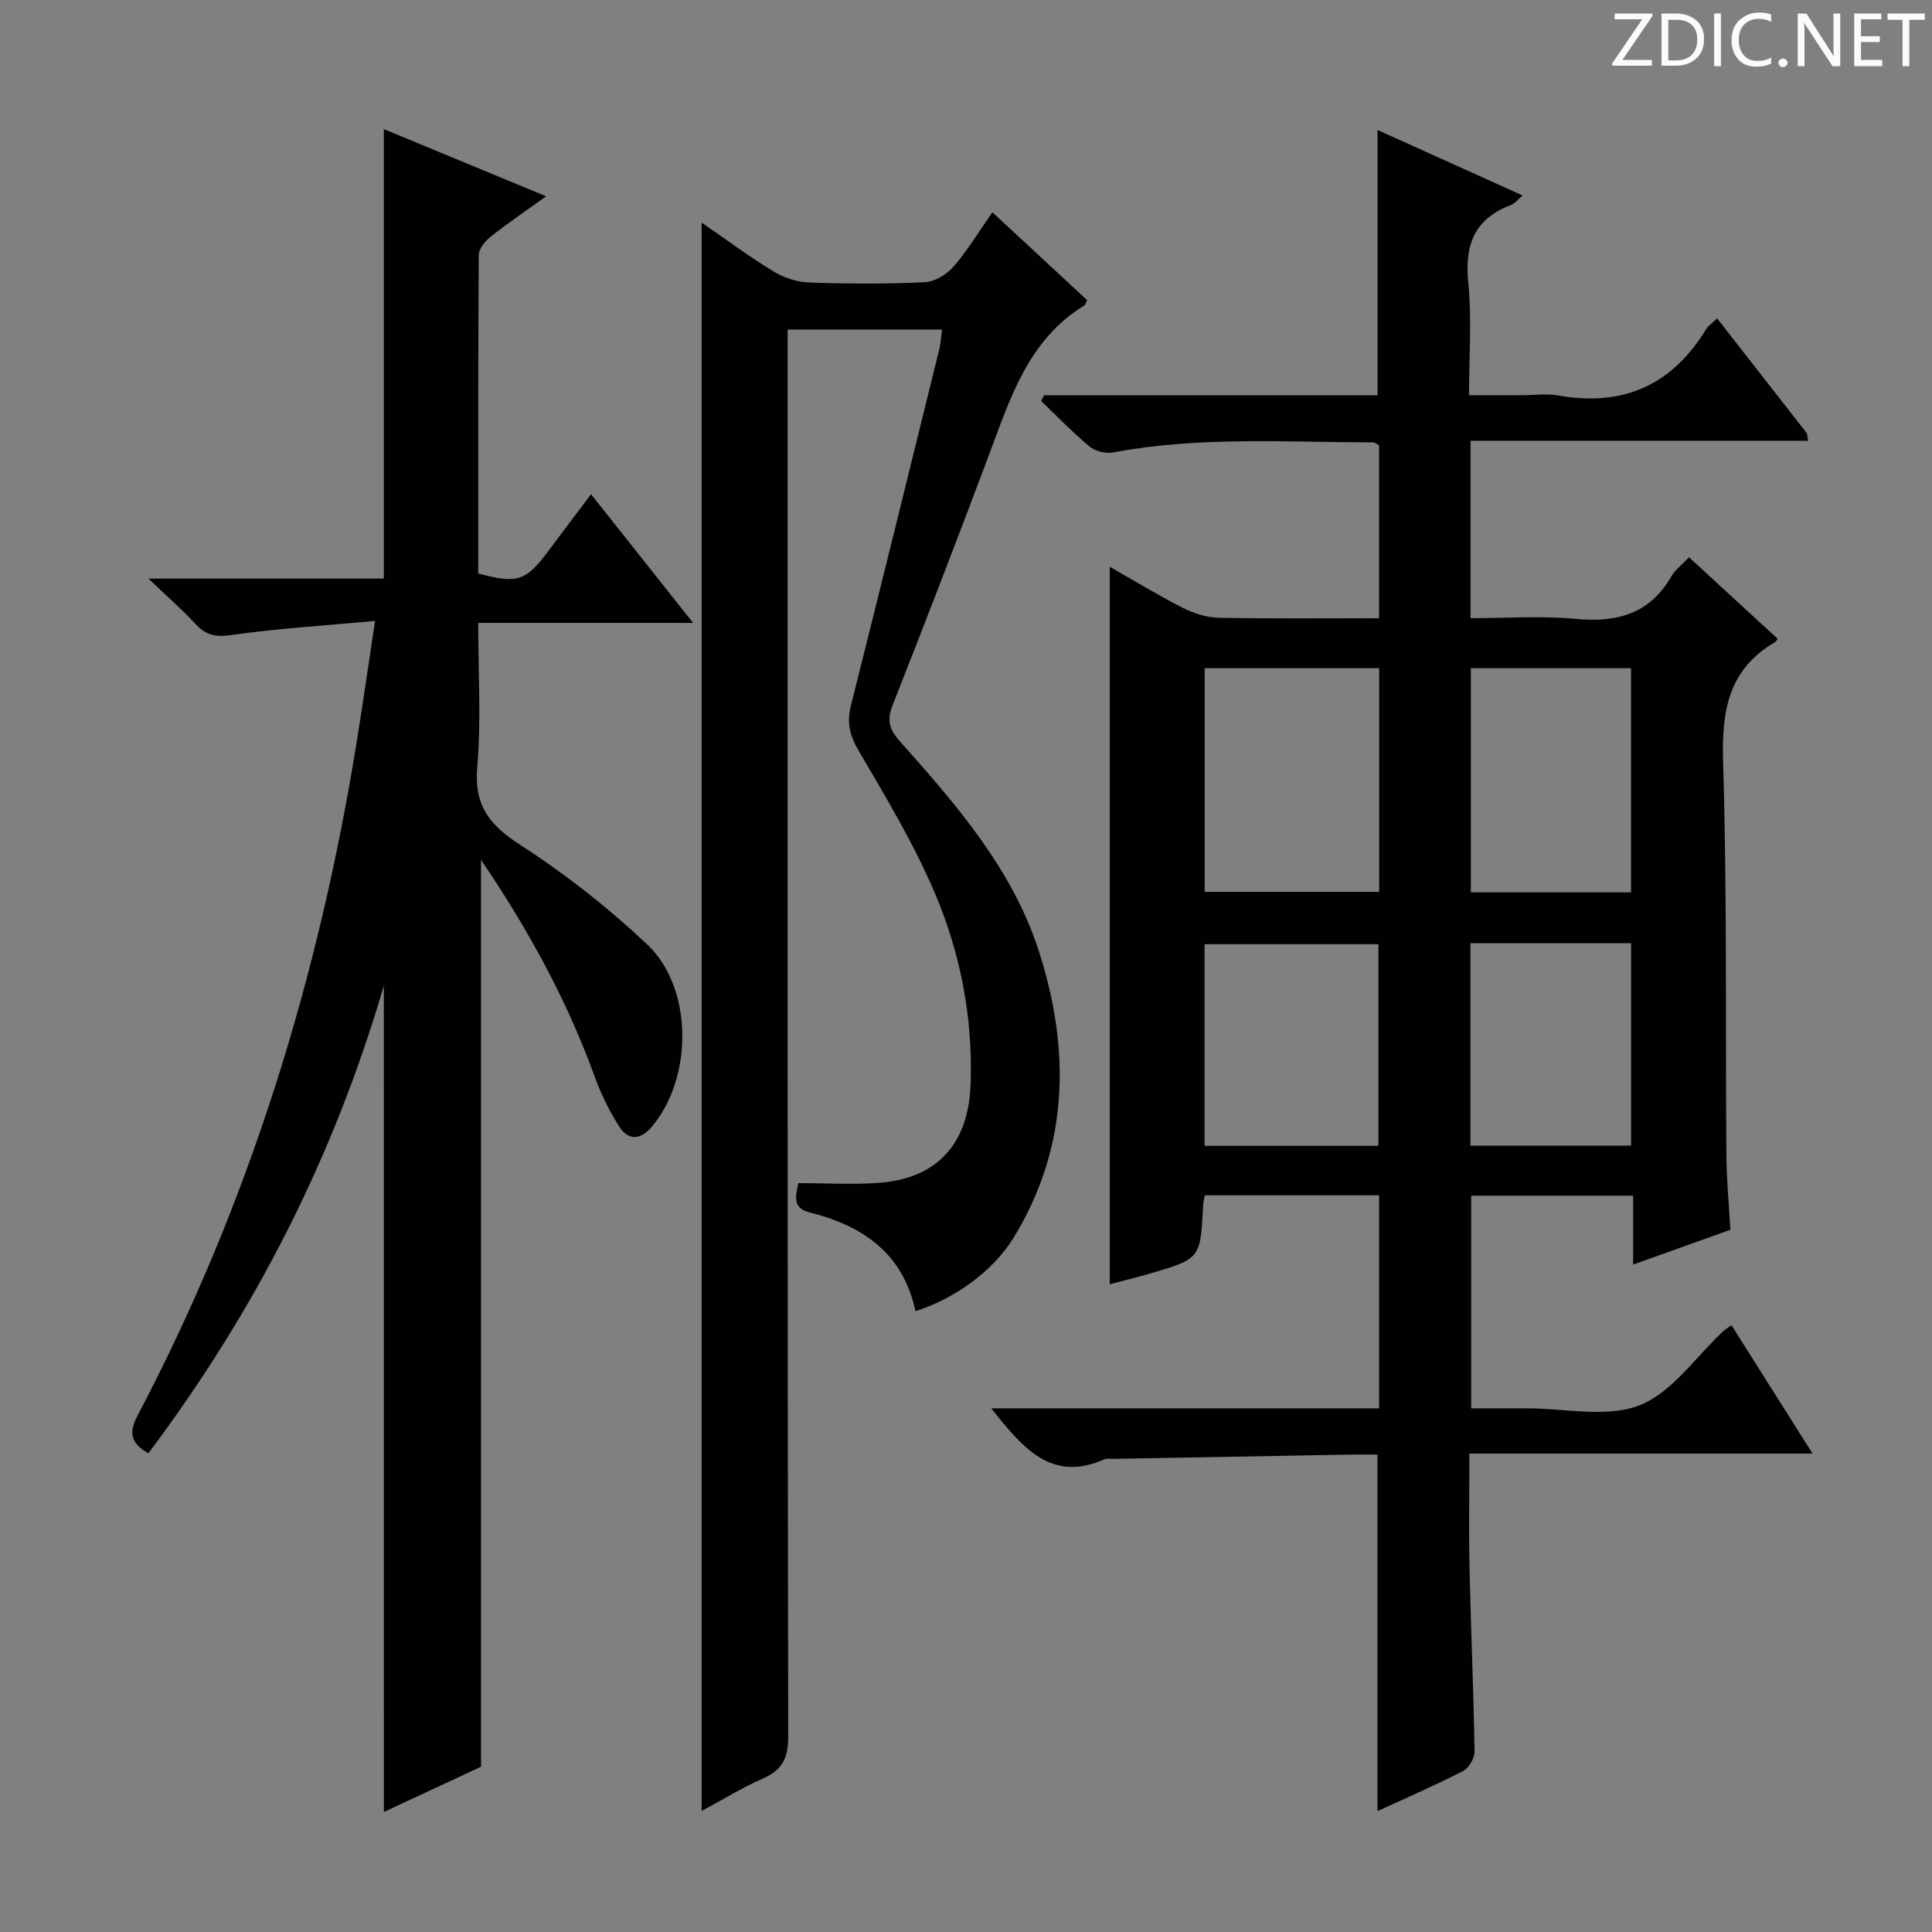 <svg enable-background="new 0 0 400 400" viewBox="0 0 400 400" xmlns="http://www.w3.org/2000/svg"><rect x="0" y="0" width="400" height="400" fill="#808080" stroke="none"/><g fill="#fcfafa"><path d="m342.2 3.2-6.3 9.2h6.1v1.2h-8.2v-.5l6.2-9.1h-5.7v-1.2h7.8v.4z"/><path d="m344 13.7v-10.9h3.1c1.6 0 3 .5 4.1 1.4 1.1 1 1.6 2.2 1.6 3.9s-.5 3-1.6 4-2.5 1.5-4.2 1.5h-3zm1.4-9.6v8.4h1.6c1.4 0 2.5-.4 3.2-1.1.8-.8 1.2-1.8 1.2-3.2s-.4-2.4-1.2-3.1-1.8-1-3.1-1z"/><path d="m356.3 2.8v10.9h-1.4v-10.9z"/><path d="m366.6 13.2c-.8.4-1.8.6-3 .6-1.6 0-2.8-.5-3.7-1.5s-1.4-2.3-1.4-3.9c0-1.7.5-3.2 1.6-4.2s2.4-1.6 4-1.6c1 0 1.9.1 2.6.4v1.5c-.8-.4-1.6-.6-2.6-.6-1.2 0-2.2.4-3 1.2s-1.1 1.9-1.1 3.3c0 1.3.4 2.3 1.1 3.1s1.6 1.1 2.8 1.1c1.1 0 2-.2 2.8-.7v1.3z"/><path d="m368.2 13c0-.3.1-.5.3-.6.2-.2.4-.3.6-.3.3 0 .5.1.7.3s.3.4.3.6-.1.5-.3.6c-.2.2-.4.3-.7.3s-.5-.1-.6-.3c-.2-.2-.3-.4-.3-.6z"/><path d="m381.1 13.7h-1.7l-5.5-8.4c-.2-.2-.3-.5-.4-.7 0 .2.1.8.1 1.5v7.6h-1.4v-10.9h1.8l5.3 8.3c.3.4.4.6.4.8 0-.3-.1-.8-.1-1.6v-7.5h1.4v10.9z"/><path d="m389.7 13.7h-5.8v-10.9h5.6v1.2h-4.2v3.5h3.9v1.2h-3.9v3.7h4.4z"/><path d="m398.4 4.1h-3.1v9.6h-1.4v-9.6h-3.1v-1.3h7.7v1.3z"/></g><path d="m205.23 291.58h80.3c0-15 0-29.39 0-44.1-12.14 0-24.03 0-36.08 0-.15.86-.33 1.48-.36 2.11-.54 11-.53 11.02-11.06 14.1-2.84.83-5.71 1.52-8.27 2.2 0-49.52 0-98.88 0-148.55 4.79 2.72 9.83 5.81 15.09 8.49 2.27 1.15 4.95 2.02 7.46 2.07 10.96.22 21.93.1 33.2.1 0-12.19 0-23.95 0-35.81-.38-.19-.81-.6-1.25-.6-17.95-.02-35.94-1.28-53.78 2.08-1.52.29-3.69-.23-4.87-1.2-3.54-2.93-6.73-6.27-10.05-9.45.19-.39.39-.78.58-1.17h69.06c0-18.49 0-36.39 0-54.94 9.93 4.48 19.81 8.95 30.04 13.56-.96.81-1.6 1.67-2.45 1.99-7.53 2.86-9.58 8.25-8.8 16.02.75 7.41.16 14.96.16 23.34h11c2.5 0 5.06-.37 7.49.06 13.36 2.37 23.53-2.11 30.59-13.72.5-.82 1.41-1.39 2.29-2.23 6.23 7.96 12.37 15.81 18.49 23.67.17.22.14.61.36 1.66-23.31 0-46.46 0-69.91 0v36.73c7.28 0 14.59-.53 21.78.14 8.5.8 15.27-.99 19.77-8.75.81-1.4 2.22-2.45 3.68-4.01 6.23 5.73 12.3 11.32 18.34 16.87-.27.4-.32.6-.45.67-9.76 5.63-11.15 14.28-10.83 24.85.83 27.14.47 54.31.68 81.47.04 4.97.52 9.94.83 15.38-6.65 2.38-13.12 4.7-20.14 7.21 0-5.03 0-9.46 0-14.27-11.29 0-22.19 0-33.53 0v44.03c3.76 0 7.67.01 11.59 0 7.83-.01 16.47 2.03 23.27-.63 6.73-2.63 11.6-10.01 17.29-15.3.35-.33.78-.58 1.74-1.29 5.49 8.7 10.92 17.29 16.79 26.59-23.88 0-47.06 0-71.05 0 0 8.26-.14 16.01.03 23.76.28 12.64.84 25.27 1.04 37.92.02 1.37-1.16 3.42-2.36 4.03-5.73 2.95-11.67 5.52-17.74 8.32 0-24.55 0-48.86 0-73.82-1.83 0-3.77-.03-5.71 0-16.31.29-32.62.59-48.92.88-.67.01-1.41-.13-1.98.12-10.88 4.79-16.76-2.28-23.35-10.58zm80.31-153.24c-12.17 0-24.05 0-36.13 0v46.31h36.13c0-15.57 0-30.8 0-46.31zm18.98.01v46.4h33.17c0-15.6 0-30.94 0-46.4-11.2 0-22.08 0-33.17 0zm-19.14 98.88c0-14.22 0-28.07 0-41.74-12.33 0-24.21 0-35.99 0v41.74zm19.06-41.94v41.9h33.26c0-14.16 0-27.92 0-41.9-11.07 0-21.85 0-33.26 0z" fill="#010102"/><path d="m79.47 204.1c-10.61 36.19-27.03 67.85-48.76 96.8-3.39-2.01-4.24-3.98-2.26-7.76 23.29-44.22 37.73-91.35 45.57-140.59 1.2-7.52 2.28-15.06 3.63-23.99-10.56.98-20.28 1.55-29.87 2.94-3.29.47-5.24-.08-7.35-2.36-2.68-2.9-5.67-5.5-9.7-9.35h48.74c0-31.21 0-61.76 0-93.06 10.95 4.53 21.86 9.05 33.6 13.91-4.19 3.02-7.96 5.57-11.53 8.4-1.13.9-2.42 2.5-2.42 3.79-.15 21.99-.11 43.98-.11 65.9 8.12 2.18 9.88 1.59 14.51-4.64 2.77-3.73 5.58-7.43 8.85-11.77 7.02 8.85 13.75 17.35 21.13 26.65-15.18 0-29.51 0-44.49 0 0 10.38.63 20.2-.2 29.9-.68 7.94 2.55 11.96 8.93 16.08 9.31 6 18.17 12.96 26.23 20.56 9.56 9.02 9.53 27.48 1.07 37.67-2.37 2.85-4.93 3.09-6.9-.03-2.02-3.2-3.73-6.69-5.02-10.26-5.71-15.73-13.63-30.27-23.53-44.87v187.76c-6.28 2.93-13.11 6.11-20.11 9.37-.01-56.91-.01-113.3-.01-171.05z" fill="#010102"/><path d="m145.27 374.94c0-109.64 0-218.86 0-328.85 5.06 3.48 9.8 7.01 14.83 10.08 2.13 1.3 4.83 2.22 7.31 2.31 7.99.29 16 .32 23.99-.04 2.07-.09 4.57-1.57 5.97-3.18 2.93-3.37 5.26-7.26 8.09-11.31 6.63 6.14 13.15 12.19 19.62 18.19-.27.54-.34.94-.56 1.08-11.7 7.16-15.4 19.36-19.84 31.17-6.48 17.25-13.1 34.45-19.87 51.6-1.23 3.11-.69 5.02 1.47 7.45 11.65 13.08 23.29 26.43 28.77 43.38 6.57 20.33 6.38 40.62-5.24 59.5-4.33 7.04-12.39 12.64-20.28 15.15-2.48-11.83-10.78-17.67-21.81-20.42-3.59-.89-3.1-3.15-2.42-6.1 5.63 0 11.25.36 16.81-.07 11.98-.93 18.4-8.12 18.84-20.31.5-13.86-2.09-27.27-7.48-39.86-4.35-10.17-10.12-19.76-15.73-29.34-1.84-3.14-2.45-5.79-1.58-9.23 6.18-24.61 12.25-49.24 18.32-73.88.3-1.24.35-2.53.55-4.03-10.63 0-20.92 0-31.96 0v6.4c0 94.98-.04 189.97.12 284.95.01 4.53-1.32 6.94-5.33 8.69-4.24 1.87-8.21 4.32-12.59 6.67z" fill="#010102"/></svg>